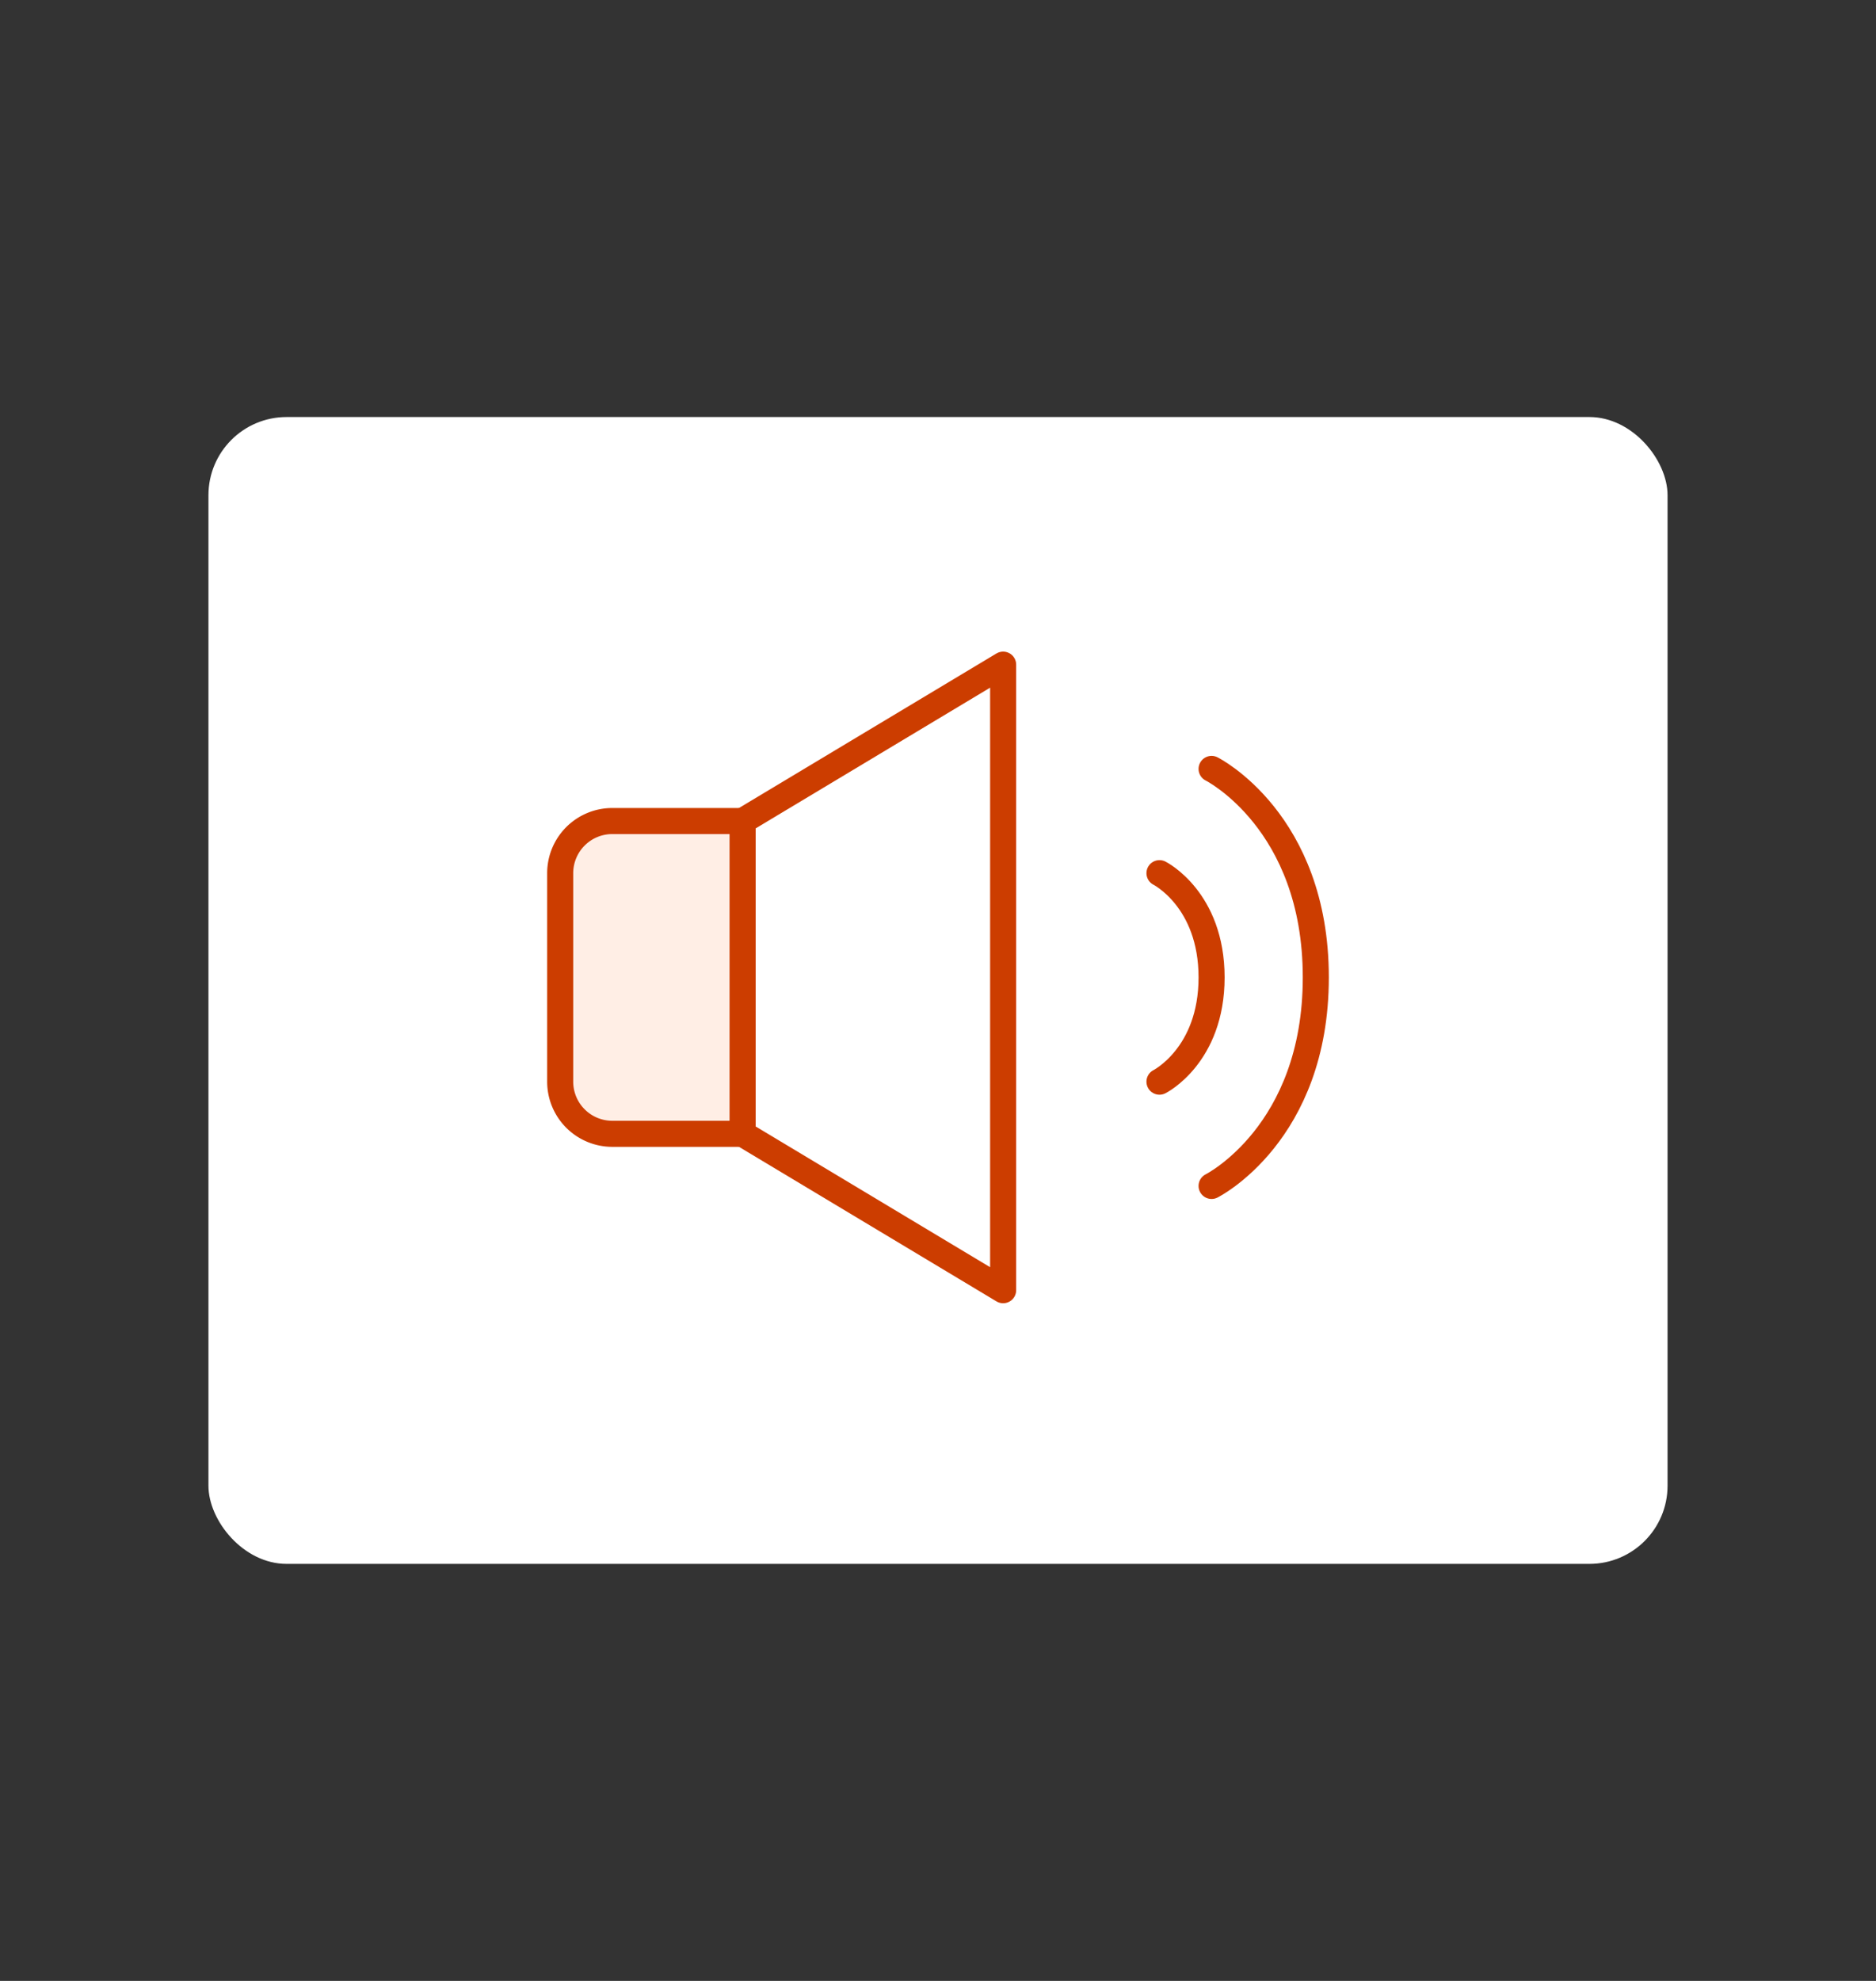 <svg xmlns="http://www.w3.org/2000/svg" width="72" height="76" fill="none"><rect width="100%" height="100%" fill="#333333" stroke="none"/><rect width="56" height="44" x="8" y="16" fill="#fff" rx="3"/><path fill="#fff" stroke="#CC3D00" stroke-linecap="round" stroke-linejoin="round" d="M38.5 49.5v-24l-10 6v12l10 6Z"/><path stroke="#CC3D00" stroke-linecap="round" stroke-linejoin="round" d="M44.5 33.5s2 1 2 4-2 4-2 4M46.5 29.5s4 2 4 8-4 8-4 8"/><path fill="#FFEEE5" stroke="#CC3D00" stroke-linecap="round" stroke-linejoin="round" d="M28.5 31.5h-5a2 2 0 0 0-2 2v8a2 2 0 0 0 2 2h5v-12Z"/></svg>